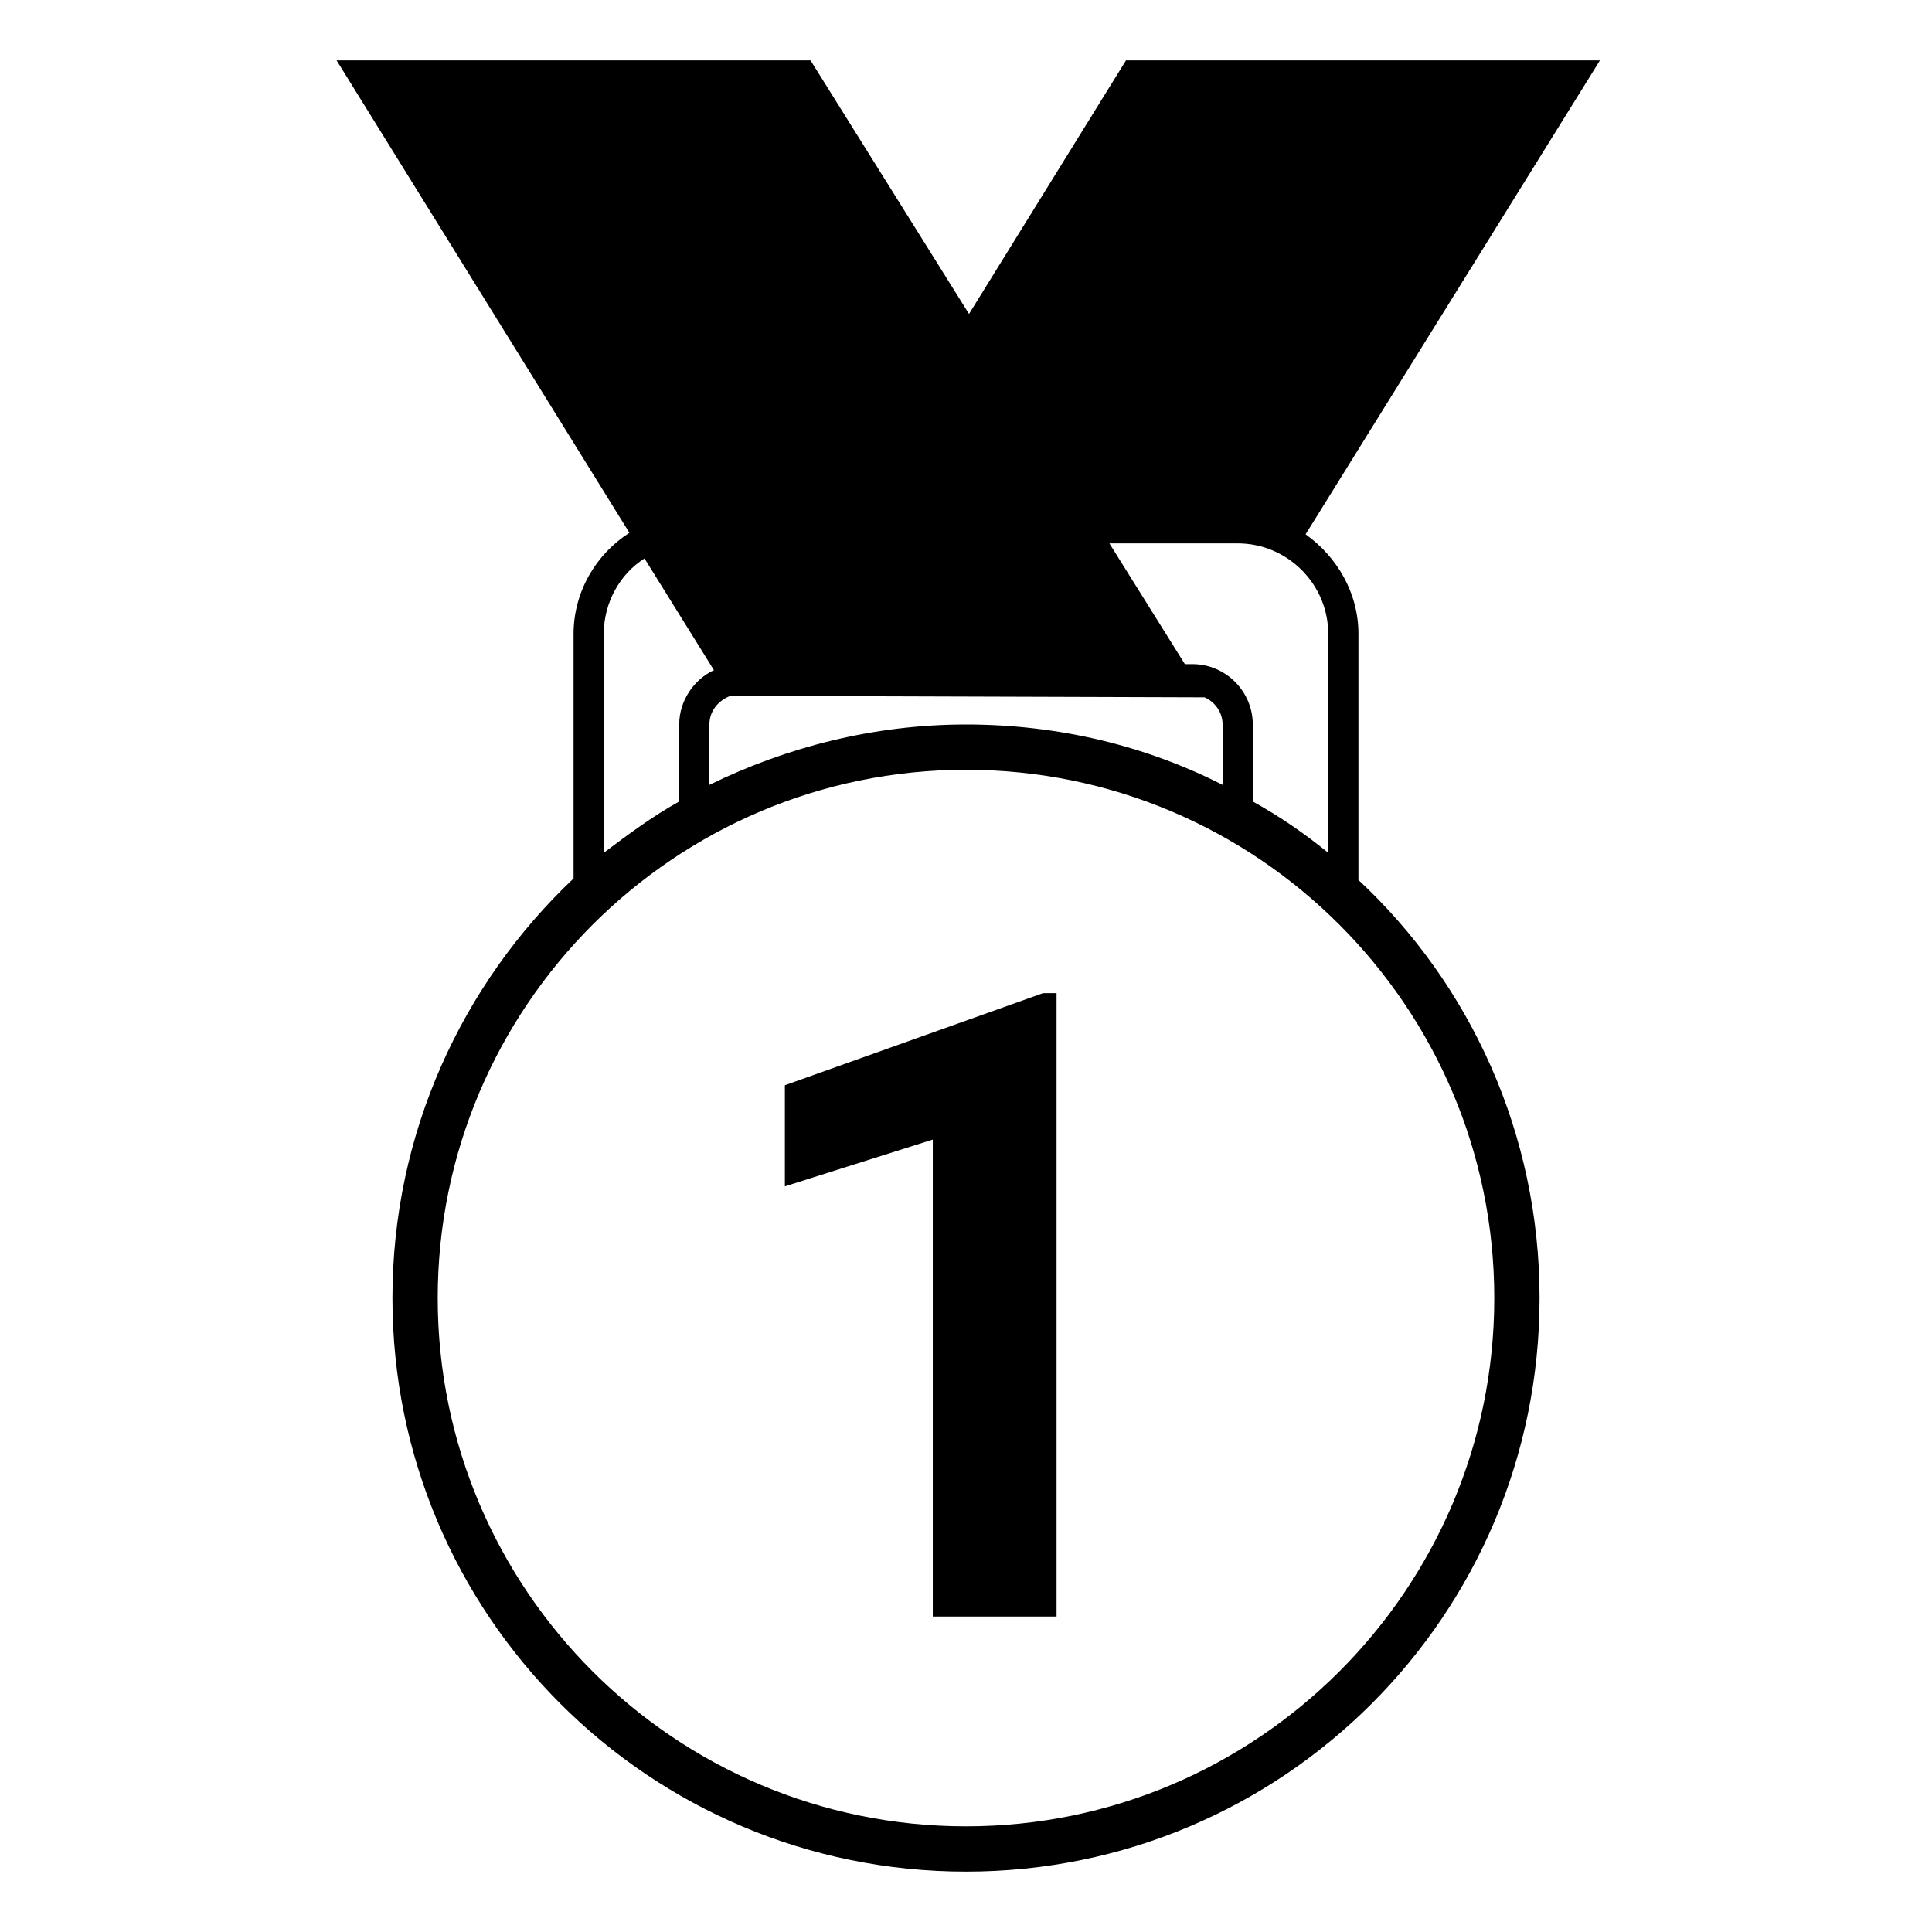 <svg width="128" height="128" xmlns="http://www.w3.org/2000/svg">
  <g>
    <path d="M90,58.3c0-0.1,0-0.1,0-0.2V42c0-2.7-1.4-5.1-3.5-6.6L106,4H74.6L64.2,20.8L53.7,4H22.3l19.4,31.3C39.5,36.7,38,39.2,38,42 v16c0,0.1,0,0.2,0,0.2c-7.4,7-12,16.9-12,27.8c0,21,17,38,38,38s38-17,38-38C102,75.1,97.4,65.2,90,58.3z M82,36c3.3,0,6,2.7,6,6 v14.5c-1.6-1.3-3.2-2.4-5-3.4V48c0-2.2-1.8-4-4-4h-0.5l-5-8H82z M48.4,46.1l31.4,0.1c0.7,0.3,1.2,1,1.2,1.8v4c-5.1-2.6-10.9-4-17-4 s-11.9,1.5-17,4v-4C47,47.1,47.6,46.4,48.4,46.1z M40,42c0-2.1,1.1-4,2.7-5l4.6,7.4C46,45,45,46.4,45,48v5.1c-1.8,1-3.4,2.2-5,3.4 V42z M64,121c-19.3,0-35-15.7-35-35s15.7-35,35-35s35,15.7,35,35S83.3,121,64,121z"/>
    <polygon points="52,71.9 52,78.6 61.8,75.5 61.8,107.1 70,107.1 70,65.8 69.1,65.8 "/>
  </g>
</svg>